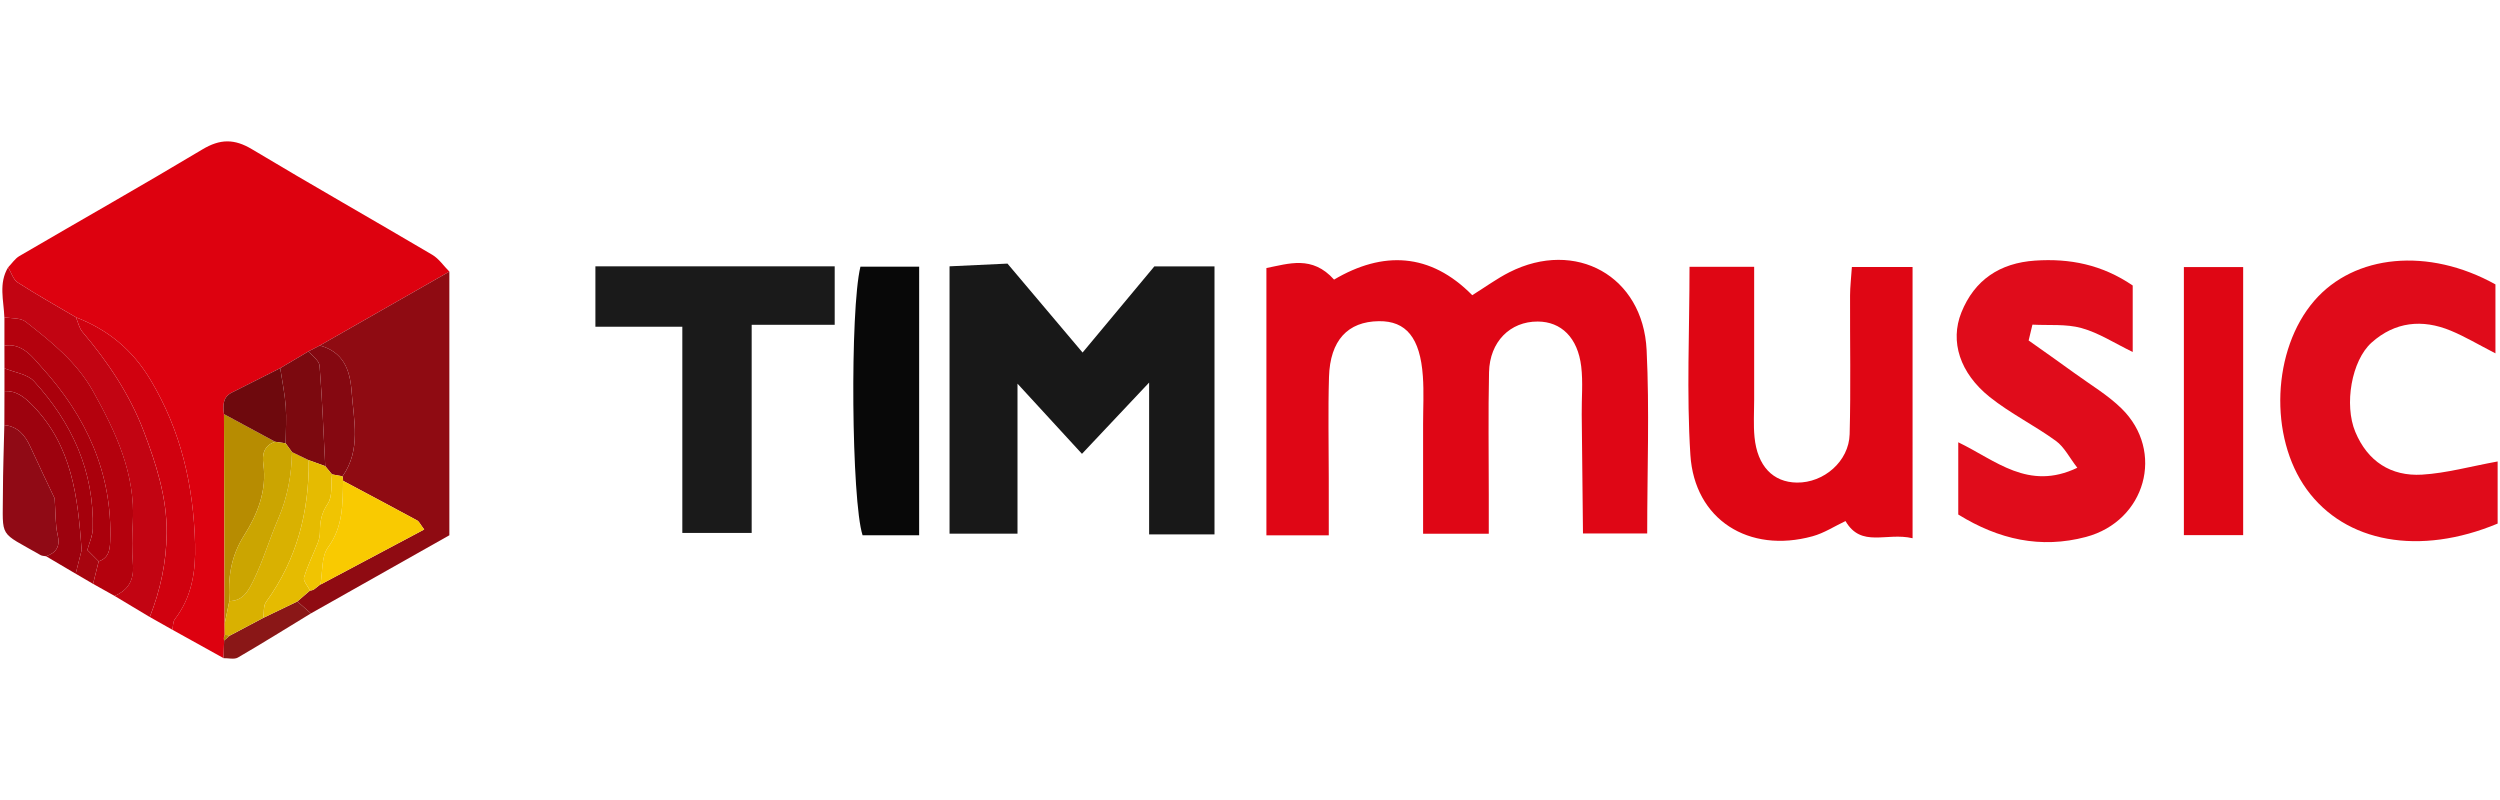 <?xml version="1.0" encoding="utf-8"?>
<!-- Generator: Adobe Illustrator 16.0.0, SVG Export Plug-In . SVG Version: 6.00 Build 0)  -->
<!DOCTYPE svg PUBLIC "-//W3C//DTD SVG 1.1//EN" "http://www.w3.org/Graphics/SVG/1.1/DTD/svg11.dtd">
<svg version="1.1" xmlns="http://www.w3.org/2000/svg" xmlns:xlink="http://www.w3.org/1999/xlink" x="0px" y="0px" width="125px"
	 height="40px" viewBox="0 0 125 40" enable-background="new 0 0 125 40" xml:space="preserve">
<g id="Layer_1">
	<g>
		<g>
			<path fill-rule="evenodd" clip-rule="evenodd" fill="#DF0615" d="M66.439,26.766c-1.225,0-2.087,0-3.119,0
				c0-4.439,0-8.832,0-13.365c1.113-0.213,2.285-0.647,3.383,0.579c2.436-1.438,4.804-1.357,6.91,0.78
				c0.66-0.412,1.231-0.832,1.856-1.148c3.307-1.673,6.683,0.183,6.862,3.892c0.146,2.998,0.029,6.009,0.029,9.169
				c-1.047,0-1.971,0-3.211,0c-0.021-1.953-0.045-3.955-0.063-5.956c-0.008-0.798,0.069-1.606-0.025-2.394
				c-0.173-1.441-1-2.242-2.175-2.246c-1.378-0.005-2.4,1.007-2.434,2.532c-0.045,2.039-0.013,4.08-0.013,6.121
				c0,0.606,0,1.213,0,1.958c-1.108,0-2.037,0-3.284,0c0-1.823,0-3.654,0-5.485c0-0.799,0.045-1.601-0.012-2.395
				c-0.135-1.918-0.836-2.767-2.2-2.749c-1.556,0.019-2.438,0.958-2.493,2.788c-0.051,1.685-0.012,3.37-0.012,5.056
				C66.439,24.776,66.439,25.651,66.439,26.766z"/>
			<path fill-rule="evenodd" clip-rule="evenodd" fill="#181818" d="M54.129,17.627c1.343-1.612,2.471-2.967,3.588-4.307
				c1.008,0,1.953,0,3.008,0c0,4.503,0,8.89,0,13.401c-1.064,0-2.009,0-3.269,0c0-2.35,0-4.756,0-7.593
				c-1.304,1.384-2.243,2.382-3.358,3.564c-1.086-1.183-2.014-2.193-3.223-3.509c0,2.693,0,5.017,0,7.499c-1.222,0-2.234,0-3.398,0
				c0-4.405,0-8.792,0-13.366c0.963-0.045,1.903-0.089,2.897-0.136C51.593,14.623,52.776,16.024,54.129,17.627z"/>
			<path fill-rule="evenodd" clip-rule="evenodd" fill="#DF0614" d="M95.629,26.912c-1.31-0.31-2.564,0.497-3.354-0.859
				c-0.546,0.257-1.07,0.602-1.646,0.76c-3.188,0.878-5.905-0.831-6.11-4.07c-0.195-3.079-0.043-6.18-0.043-9.402
				c1.094,0,2.024,0,3.232,0c0,2.258-0.001,4.454,0,6.649c0,0.622-0.042,1.249,0.018,1.865c0.141,1.446,0.922,2.258,2.117,2.274
				c1.345,0.018,2.604-1.06,2.639-2.419c0.061-2.309,0.013-4.621,0.021-6.93c0.001-0.433,0.053-0.864,0.091-1.431
				c1.009,0,1.938,0,3.034,0C95.629,17.789,95.629,22.176,95.629,26.912z"/>
			<path fill-rule="evenodd" clip-rule="evenodd" fill="#E00C1B" d="M101.432,17.024c0.773,0.549,1.552,1.093,2.319,1.651
				c0.784,0.57,1.637,1.075,2.323,1.747c2.186,2.138,1.21,5.633-1.78,6.426c-2.256,0.599-4.354,0.131-6.381-1.122
				c0-1.134,0-2.265,0-3.612c1.878,0.902,3.498,2.449,5.953,1.274c-0.397-0.512-0.652-1.039-1.071-1.343
				c-1.07-0.778-2.28-1.372-3.311-2.196c-1.493-1.196-1.995-2.778-1.415-4.225c0.655-1.63,1.925-2.475,3.685-2.594
				c1.725-0.116,3.336,0.193,4.882,1.245c0,0.999,0,2.038,0,3.324c-0.913-0.441-1.696-0.957-2.558-1.195
				c-0.774-0.215-1.633-0.127-2.456-0.172C101.559,16.496,101.495,16.759,101.432,17.024z"/>
			<path fill-rule="evenodd" clip-rule="evenodd" fill="#E00B1A" d="M124.772,14.22c0,1.059,0,2.169,0,3.448
				c-0.849-0.436-1.521-0.84-2.237-1.136c-1.421-0.588-2.788-0.446-3.955,0.597c-1.003,0.895-1.383,3.106-0.814,4.467
				c0.613,1.471,1.781,2.229,3.337,2.136c1.216-0.074,2.417-0.411,3.779-0.659c0,0.951,0,2.02,0,3.106
				c-3.899,1.627-7.614,0.964-9.55-1.715c-1.898-2.626-1.725-6.98,0.377-9.42C117.713,12.716,121.42,12.354,124.772,14.22z"/>
			<path fill-rule="evenodd" clip-rule="evenodd" fill="#1A1A1A" d="M41.735,13.318c0,1.028,0,1.883,0,2.921
				c-1.394,0-2.693,0-4.151,0c0,3.521,0,6.862,0,10.406c-1.177,0-2.189,0-3.468,0c0-3.299,0-6.714,0-10.309
				c-1.558,0-2.864,0-4.346,0c0-1.087,0-1.991,0-3.018C33.729,13.318,37.605,13.318,41.735,13.318z"/>
			<path fill-rule="evenodd" clip-rule="evenodd" fill="#080808" d="M45.957,26.764c-1.107,0-1.978,0-2.828,0
				c-0.557-1.729-0.637-11.252-0.107-13.432c0.918,0,1.858,0,2.936,0C45.957,17.802,45.957,22.18,45.957,26.764z"/>
			<path fill-rule="evenodd" clip-rule="evenodd" fill="#DF0614" d="M112.158,26.755c-1.084,0-1.947,0-2.964,0
				c0-4.462,0-8.855,0-13.401c0.935,0,1.86,0,2.964,0C112.158,17.773,112.158,22.158,112.158,26.755z"/>
		</g>
		<g>
			<path fill-rule="evenodd" clip-rule="evenodd" fill="#DD010F" d="M11.177,32.907c-0.853-0.474-1.706-0.946-2.559-1.42
				c0.039-0.18,0.025-0.401,0.128-0.534c0.856-1.113,1.044-2.403,1.008-3.745c-0.078-2.911-0.694-5.648-2.222-8.203
				c-0.917-1.533-2.136-2.516-3.735-3.142c-0.974-0.574-1.962-1.126-2.91-1.739c-0.229-0.147-0.323-0.5-0.48-0.758
				c0.187-0.19,0.341-0.434,0.562-0.563c3.05-1.782,6.125-3.519,9.154-5.334c0.883-0.529,1.594-0.536,2.473-0.009
				c2.988,1.791,6.021,3.51,9.021,5.281c0.332,0.197,0.568,0.556,0.851,0.839c-2.159,1.232-4.318,2.463-6.478,3.695
				c-0.188,0.096-0.373,0.193-0.56,0.29c-0.474,0.281-0.947,0.562-1.42,0.842c-0.808,0.407-1.616,0.812-2.423,1.223
				c-0.463,0.235-0.439,0.652-0.389,1.077c0.012,3.493,0.023,6.986,0.034,10.48c0.002,0.186,0.003,0.373,0.005,0.559
				c-0.045,0.088-0.056,0.18-0.031,0.276C11.197,32.316,11.187,32.611,11.177,32.907z"/>
			<path fill-rule="evenodd" clip-rule="evenodd" fill="#8F0B12" d="M15.99,17.275c2.159-1.232,4.318-2.463,6.478-3.695
				c0,4.335,0,8.669,0,13.183c-2.271,1.281-4.597,2.595-6.923,3.907c-0.227-0.199-0.452-0.398-0.678-0.597
				c0.211-0.181,0.422-0.363,0.633-0.545c0.082-0.003,0.157-0.028,0.224-0.075c0.101-0.079,0.201-0.159,0.302-0.238l-0.003,0.014
				c1.711-0.909,3.422-1.818,5.187-2.755c-0.193-0.252-0.252-0.397-0.355-0.454c-1.229-0.667-2.465-1.32-3.698-1.977
				c-0.001-0.077-0.012-0.153-0.032-0.227c0.938-1.33,0.562-2.797,0.456-4.242C17.5,18.481,17.164,17.597,15.99,17.275z"/>
			<path fill-rule="evenodd" clip-rule="evenodd" fill="#C20412" d="M0.406,13.367c0.157,0.258,0.252,0.611,0.48,0.758
				c0.948,0.613,1.937,1.166,2.91,1.739c0.106,0.248,0.161,0.54,0.328,0.736c1.275,1.5,2.365,3.132,3.062,4.965
				c0.62,1.632,1.167,3.316,1.147,5.104c-0.017,1.444-0.313,2.838-0.846,4.181c-0.586-0.352-1.171-0.702-1.757-1.053
				c0.687-0.297,0.974-0.8,0.915-1.563c-0.054-0.703-0.044-1.415-0.006-2.12c0.135-2.427-0.849-4.506-1.985-6.545
				c-0.814-1.464-2.095-2.483-3.378-3.486c-0.255-0.198-0.7-0.152-1.058-0.219C0.188,15.024-0.079,14.168,0.406,13.367z"/>
			<path fill-rule="evenodd" clip-rule="evenodd" fill="#D0010F" d="M7.489,30.85c0.532-1.343,0.829-2.737,0.846-4.181
				c0.02-1.788-0.527-3.472-1.147-5.104C6.49,19.732,5.4,18.101,4.125,16.6c-0.167-0.196-0.222-0.488-0.328-0.736
				c1.6,0.626,2.818,1.609,3.735,3.142c1.527,2.555,2.144,5.292,2.222,8.203c0.036,1.342-0.151,2.632-1.008,3.745
				c-0.103,0.132-0.089,0.354-0.128,0.534C8.242,31.275,7.865,31.062,7.489,30.85z"/>
			<path fill-rule="evenodd" clip-rule="evenodd" fill="#B4010D" d="M0.221,15.864c0.357,0.066,0.803,0.021,1.058,0.219
				c1.283,1.002,2.563,2.022,3.378,3.486c1.137,2.039,2.12,4.118,1.985,6.545c-0.038,0.705-0.048,1.417,0.006,2.12
				c0.059,0.763-0.229,1.266-0.915,1.563c-0.36-0.201-0.72-0.403-1.08-0.604c0.094-0.375,0.188-0.75,0.281-1.125
				c0.487-0.167,0.559-0.541,0.576-1.006c0.125-3.403-1.211-6.258-3.429-8.699c-0.416-0.458-0.954-1.23-1.86-1.081
				C0.221,16.809,0.221,16.336,0.221,15.864z"/>
			<path fill-rule="evenodd" clip-rule="evenodd" fill="#900A15" d="M2.304,27.813C2.212,27.795,2.107,27.8,2.03,27.756
				c-2.114-1.217-1.888-0.788-1.884-3.116c0.002-1.128,0.046-2.257,0.071-3.385c0.678,0.067,1.036,0.507,1.3,1.083
				c0.437,0.958,0.895,1.906,1.215,2.584c0.057,0.784,0.029,1.319,0.149,1.818C3.021,27.324,2.817,27.629,2.304,27.813z"/>
			<path fill-rule="evenodd" clip-rule="evenodd" fill="#9D020E" d="M2.304,27.813c0.514-0.185,0.718-0.489,0.578-1.073
				c-0.12-0.5-0.093-1.035-0.149-1.818c-0.32-0.678-0.778-1.626-1.215-2.584c-0.264-0.577-0.622-1.016-1.3-1.083
				c0.001-0.567,0.003-1.134,0.005-1.701c0.59-0.016,0.964,0.269,1.389,0.699c2.006,2.033,2.276,4.618,2.471,7.247
				c-0.1,0.395-0.199,0.791-0.299,1.186C3.29,28.395,2.797,28.104,2.304,27.813z"/>
			<path fill-rule="evenodd" clip-rule="evenodd" fill="#AA000C" d="M0.221,17.281c0.906-0.149,1.444,0.623,1.86,1.081
				c2.218,2.441,3.554,5.296,3.429,8.699c-0.018,0.465-0.089,0.838-0.576,1.006c-0.189-0.189-0.378-0.379-0.567-0.568
				c0.095-0.352,0.263-0.701,0.271-1.055c0.078-2.876-1.04-5.305-2.939-7.382c-0.331-0.362-0.976-0.438-1.476-0.646
				C0.222,18.038,0.222,17.66,0.221,17.281z"/>
			<path fill-rule="evenodd" clip-rule="evenodd" fill="#A5000C" d="M0.223,18.416c0.5,0.208,1.145,0.284,1.476,0.646
				c1.899,2.078,3.018,4.506,2.939,7.382c-0.009,0.354-0.177,0.703-0.271,1.055c-0.095,0-0.189,0-0.284,0
				c-0.194-2.628-0.465-5.213-2.471-7.247c-0.425-0.43-0.799-0.715-1.389-0.699C0.223,19.175,0.223,18.795,0.223,18.416z"/>
			<path fill-rule="evenodd" clip-rule="evenodd" fill="#8A1717" d="M14.867,30.073c0.226,0.199,0.451,0.398,0.678,0.597
				c-1.215,0.74-2.421,1.493-3.65,2.207c-0.184,0.107-0.476,0.025-0.718,0.031c0.01-0.296,0.021-0.591,0.03-0.886
				c0.094-0.08,0.188-0.161,0.281-0.24c0.559-0.296,1.118-0.593,1.677-0.888C13.732,30.619,14.3,30.346,14.867,30.073z"/>
			<path fill-rule="evenodd" clip-rule="evenodd" fill="#A7050F" d="M4.082,27.5c0.095,0,0.189,0,0.284,0
				c0.189,0.189,0.378,0.379,0.567,0.568c-0.094,0.375-0.188,0.75-0.281,1.125c-0.289-0.169-0.58-0.338-0.869-0.508
				C3.883,28.29,3.982,27.895,4.082,27.5z"/>
			<path fill-rule="evenodd" clip-rule="evenodd" fill="#B78C01" d="M11.233,31.186c-0.011-3.494-0.022-6.987-0.034-10.48
				c0.853,0.46,1.706,0.921,2.559,1.382c-0.556,0.185-0.661,0.624-0.591,1.123c0.187,1.32-0.306,2.525-0.954,3.546
				c-0.68,1.07-0.814,2.128-0.747,3.299C11.389,30.433,11.311,30.809,11.233,31.186z"/>
			<path fill-rule="evenodd" clip-rule="evenodd" fill="#D9B101" d="M11.233,31.186c0.077-0.377,0.155-0.753,0.232-1.13
				c0.683-0.01,0.944-0.499,1.202-1.022c0.49-0.998,0.806-2.08,1.234-3.07c0.488-1.13,0.67-2.196,0.699-3.358
				c0.278,0.135,0.558,0.27,0.837,0.404c0.019,2.582-0.594,4.968-2.134,7.086c-0.142,0.196-0.098,0.528-0.14,0.797
				c-0.559,0.295-1.118,0.592-1.677,0.888c-0.082-0.021-0.165-0.033-0.25-0.036C11.236,31.559,11.235,31.372,11.233,31.186z"/>
			<path fill-rule="evenodd" clip-rule="evenodd" fill="#7C090F" d="M15.438,23.009c-0.279-0.134-0.559-0.269-0.837-0.404
				c-0.107-0.146-0.215-0.293-0.321-0.44c0.006-0.615,0.052-1.232,0.007-1.843c-0.047-0.642-0.182-1.277-0.276-1.915
				c0.473-0.281,0.946-0.562,1.42-0.842c0.189,0.24,0.527,0.467,0.547,0.72c0.133,1.671,0.197,3.349,0.284,5.023
				C15.987,23.208,15.713,23.108,15.438,23.009z"/>
			<path fill-rule="evenodd" clip-rule="evenodd" fill="#850811" d="M16.262,23.308c-0.087-1.675-0.151-3.352-0.284-5.023
				c-0.02-0.253-0.357-0.48-0.547-0.72c0.187-0.097,0.372-0.193,0.56-0.29c1.174,0.322,1.51,1.206,1.589,2.299
				c0.105,1.445,0.482,2.912-0.456,4.242c-0.175-0.033-0.35-0.066-0.523-0.098C16.486,23.582,16.374,23.445,16.262,23.308z"/>
			<path fill-rule="evenodd" clip-rule="evenodd" fill="#6E090D" d="M14.011,18.407c0.095,0.638,0.229,1.273,0.276,1.915
				c0.045,0.611-0.001,1.229-0.007,1.843c-0.175-0.026-0.349-0.051-0.522-0.077c-0.853-0.461-1.706-0.921-2.559-1.382
				c-0.051-0.424-0.074-0.841,0.389-1.077C12.395,19.219,13.203,18.814,14.011,18.407z"/>
			<path fill-rule="evenodd" clip-rule="evenodd" fill="#B78C01" d="M11.238,31.745c0.085,0.002,0.168,0.014,0.25,0.036
				c-0.094,0.08-0.188,0.16-0.281,0.24C11.183,31.925,11.193,31.833,11.238,31.745z"/>
			<path fill-rule="evenodd" clip-rule="evenodd" fill="#F9CA01" d="M17.155,24.043c1.233,0.657,2.47,1.31,3.698,1.977
				c0.104,0.056,0.162,0.201,0.355,0.454c-1.765,0.937-3.476,1.846-5.187,2.755c0.114-0.63,0.041-1.396,0.38-1.862
				C17.162,26.327,17.129,25.198,17.155,24.043z"/>
			<path fill-rule="evenodd" clip-rule="evenodd" fill="#E5BB01" d="M16.262,23.308c0.112,0.137,0.225,0.273,0.338,0.41
				c-0.059,0.498,0.037,1.101-0.214,1.468c-0.319,0.47-0.39,0.907-0.39,1.417c-0.001,0.179-0.039,0.366-0.104,0.533
				c-0.229,0.582-0.516,1.145-0.692,1.741c-0.051,0.172,0.192,0.432,0.3,0.65c-0.211,0.182-0.422,0.364-0.633,0.545
				c-0.567,0.273-1.135,0.546-1.702,0.82c0.042-0.269-0.002-0.602,0.14-0.797c1.54-2.118,2.152-4.505,2.134-7.086
				C15.713,23.108,15.987,23.208,16.262,23.308z"/>
			<path fill-rule="evenodd" clip-rule="evenodd" fill="#F0C402" d="M15.5,29.527c-0.107-0.219-0.351-0.478-0.3-0.65
				c0.177-0.596,0.464-1.159,0.692-1.741c0.064-0.167,0.103-0.354,0.104-0.533c0-0.51,0.07-0.947,0.39-1.417
				c0.251-0.368,0.155-0.97,0.214-1.468c0.174,0.032,0.349,0.065,0.523,0.098c0.021,0.074,0.031,0.15,0.032,0.227
				c-0.026,1.155,0.007,2.284-0.753,3.323c-0.339,0.465-0.266,1.232-0.38,1.862l0.003-0.014c-0.101,0.08-0.201,0.159-0.302,0.238
				C15.657,29.5,15.582,29.524,15.5,29.527z"/>
			<path fill-rule="evenodd" clip-rule="evenodd" fill="#F9CA01" d="M15.724,29.453c0.101-0.079,0.201-0.159,0.302-0.238
				C15.925,29.294,15.824,29.374,15.724,29.453z"/>
			<path fill-rule="evenodd" clip-rule="evenodd" fill="#CBA501" d="M13.758,22.088c0.174,0.026,0.348,0.051,0.522,0.077
				c0.106,0.146,0.214,0.293,0.321,0.44c-0.029,1.162-0.211,2.228-0.699,3.358c-0.429,0.991-0.744,2.072-1.234,3.07
				c-0.258,0.523-0.52,1.012-1.202,1.022c-0.067-1.171,0.067-2.229,0.747-3.299c0.648-1.021,1.141-2.227,0.954-3.546
				C13.097,22.711,13.202,22.273,13.758,22.088z"/>
		</g>
	</g>
</g>
<g id="Layer_2">
</g>
<g id="template" display="none">
</g>
</svg>
